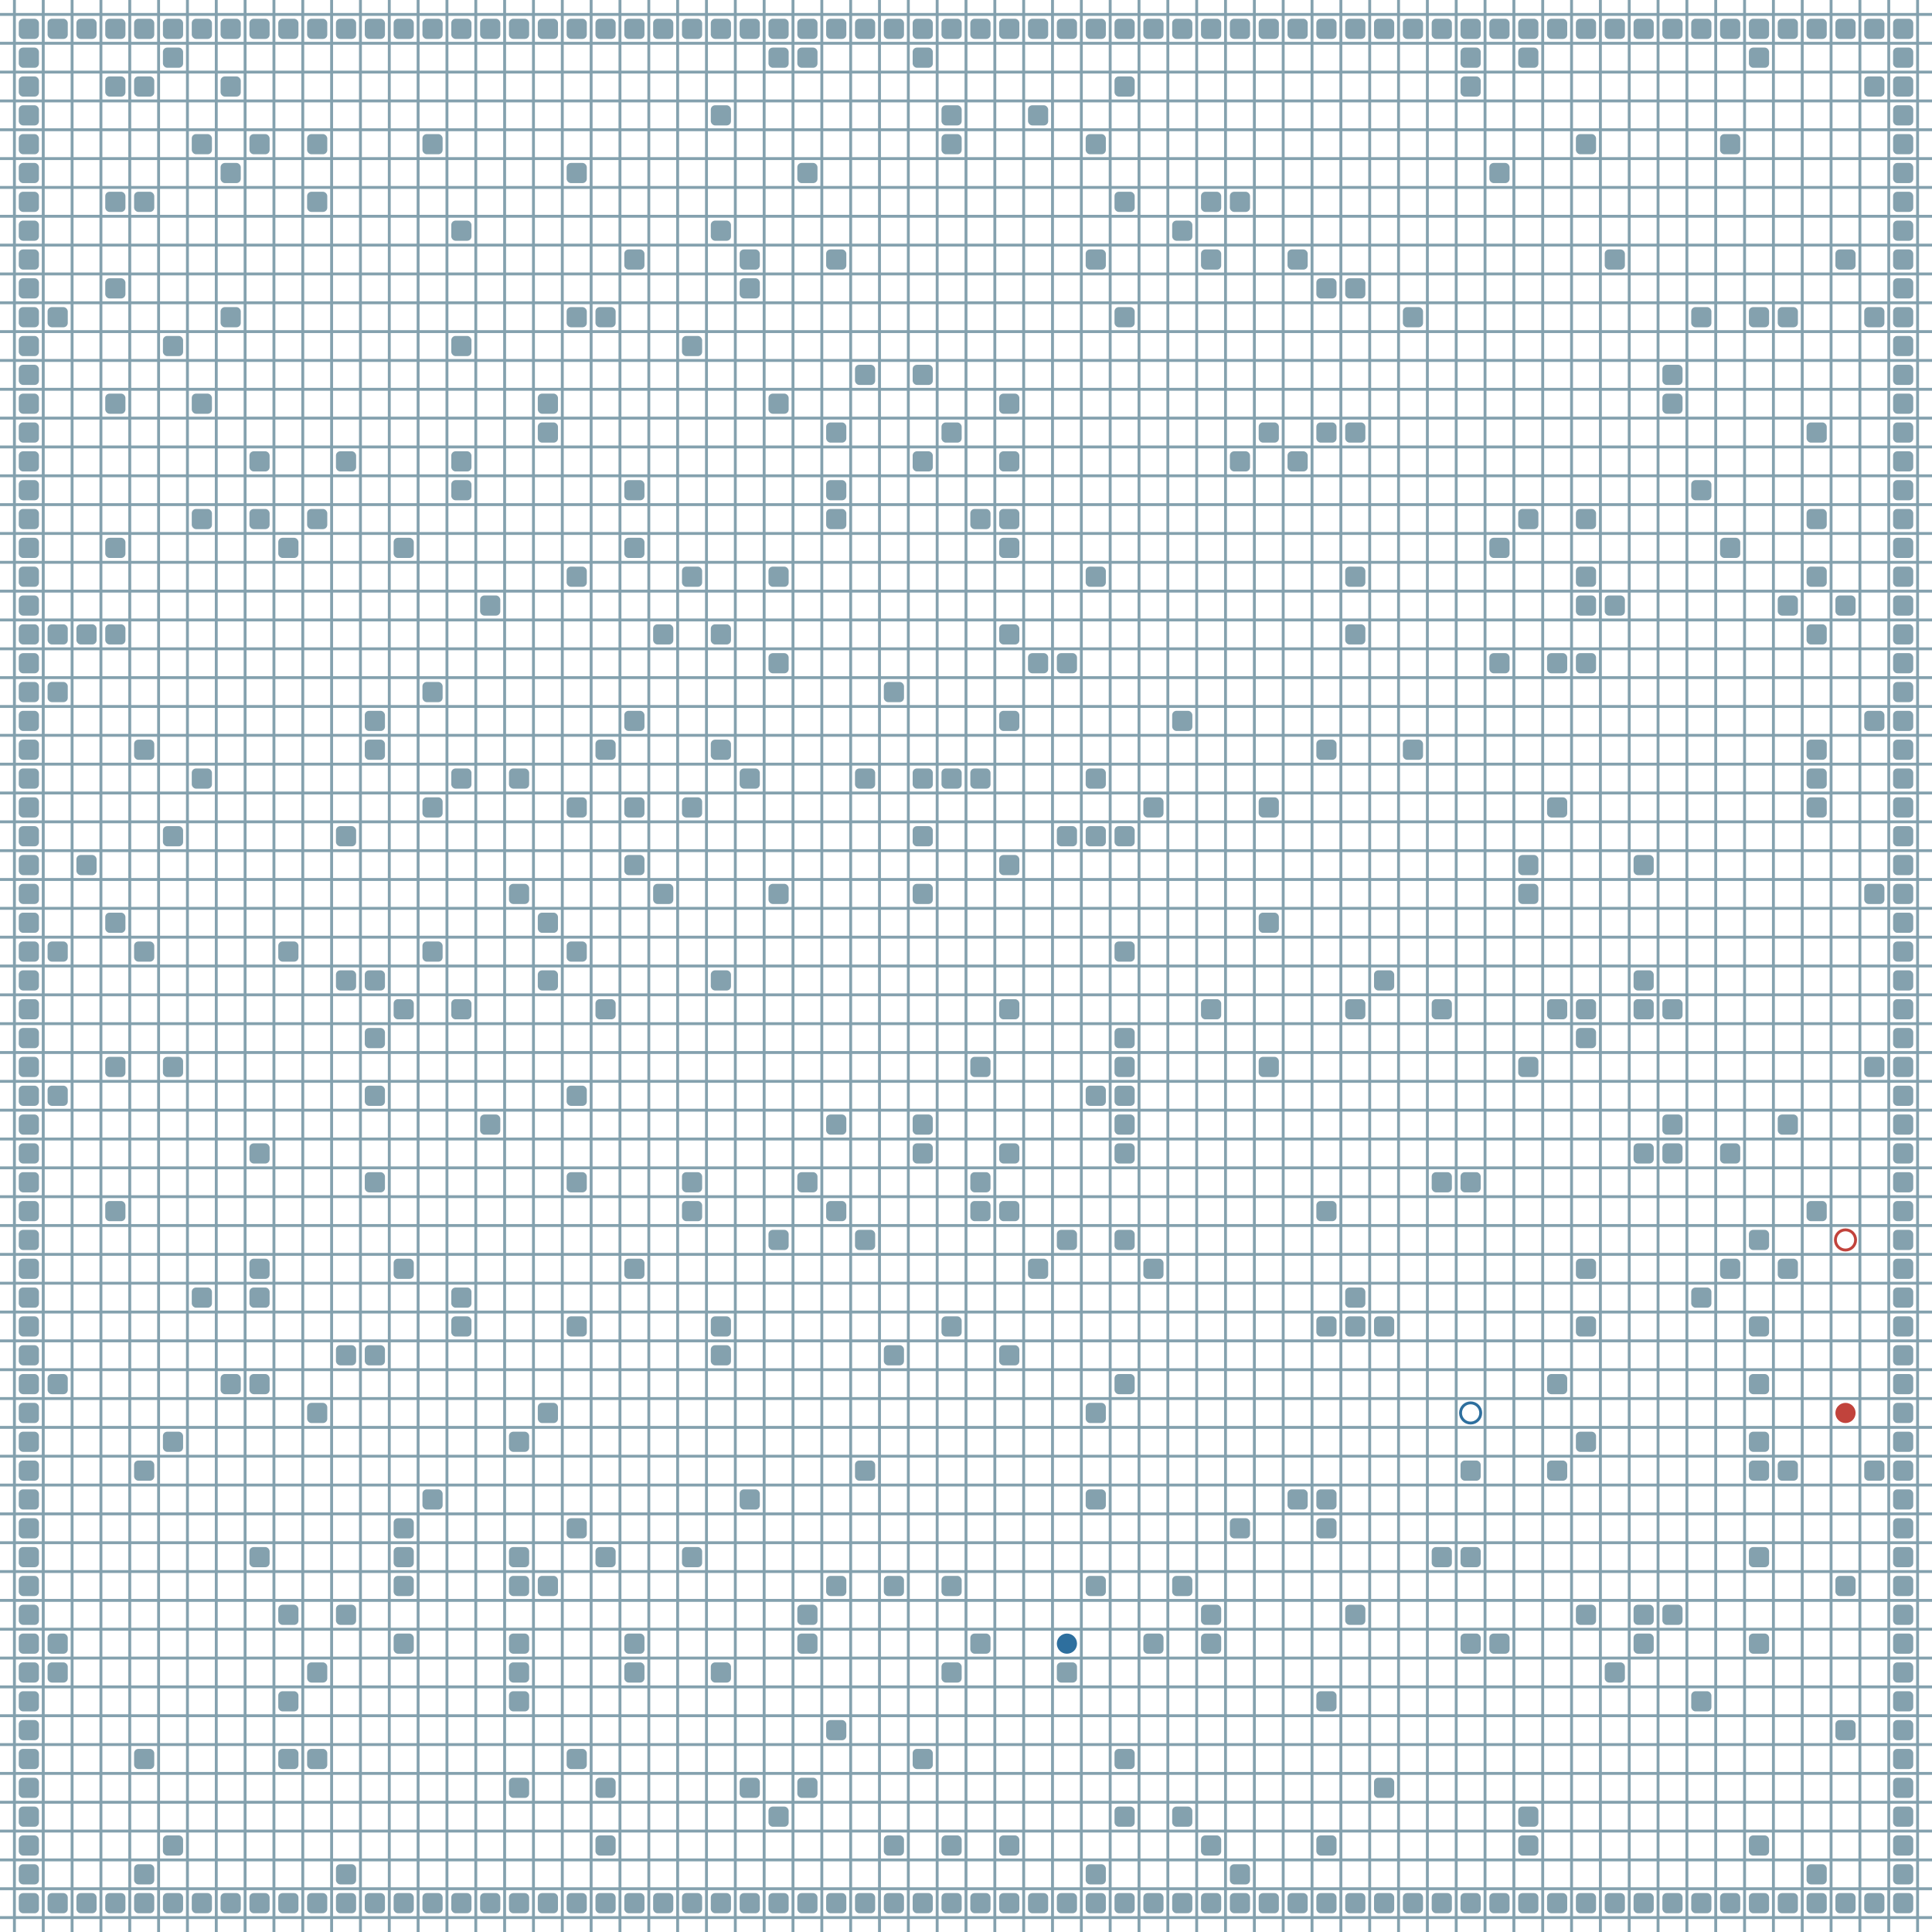 <?xml version="1.0" encoding="UTF-8"?>
        <svg xmlns="http://www.w3.org/2000/svg" xmlns:xlink="http://www.w3.org/1999/xlink"
             width="512" height="512" viewBox="0 -6700 6700 6700">
<defs>

        <rect id="obstacle" width="70" height="70" fill="#84A1AE" rx="15"/>
        <style>
        .line {stroke: #84A1AE; stroke-width: 10;}
        .agent {r: 35;}
        .target {fill: none; stroke-width: 10; r: 35;}
        </style>
        
</defs>

<line class="line" x1="-50.0" x2="-50.0" y1="0" y2="-6700" />
<line class="line" x1="50.0" x2="50.0" y1="0" y2="-6700" />
<line class="line" x1="150.0" x2="150.0" y1="0" y2="-6700" />
<line class="line" x1="250.0" x2="250.0" y1="0" y2="-6700" />
<line class="line" x1="350.0" x2="350.0" y1="0" y2="-6700" />
<line class="line" x1="450.0" x2="450.0" y1="0" y2="-6700" />
<line class="line" x1="550.0" x2="550.0" y1="0" y2="-6700" />
<line class="line" x1="650.0" x2="650.0" y1="0" y2="-6700" />
<line class="line" x1="750.0" x2="750.0" y1="0" y2="-6700" />
<line class="line" x1="850.0" x2="850.0" y1="0" y2="-6700" />
<line class="line" x1="950.0" x2="950.0" y1="0" y2="-6700" />
<line class="line" x1="1050.0" x2="1050.0" y1="0" y2="-6700" />
<line class="line" x1="1150.0" x2="1150.0" y1="0" y2="-6700" />
<line class="line" x1="1250.0" x2="1250.0" y1="0" y2="-6700" />
<line class="line" x1="1350.0" x2="1350.0" y1="0" y2="-6700" />
<line class="line" x1="1450.0" x2="1450.0" y1="0" y2="-6700" />
<line class="line" x1="1550.0" x2="1550.0" y1="0" y2="-6700" />
<line class="line" x1="1650.0" x2="1650.0" y1="0" y2="-6700" />
<line class="line" x1="1750.0" x2="1750.0" y1="0" y2="-6700" />
<line class="line" x1="1850.0" x2="1850.0" y1="0" y2="-6700" />
<line class="line" x1="1950.0" x2="1950.0" y1="0" y2="-6700" />
<line class="line" x1="2050.0" x2="2050.0" y1="0" y2="-6700" />
<line class="line" x1="2150.0" x2="2150.0" y1="0" y2="-6700" />
<line class="line" x1="2250.0" x2="2250.0" y1="0" y2="-6700" />
<line class="line" x1="2350.0" x2="2350.0" y1="0" y2="-6700" />
<line class="line" x1="2450.0" x2="2450.0" y1="0" y2="-6700" />
<line class="line" x1="2550.0" x2="2550.0" y1="0" y2="-6700" />
<line class="line" x1="2650.0" x2="2650.0" y1="0" y2="-6700" />
<line class="line" x1="2750.0" x2="2750.0" y1="0" y2="-6700" />
<line class="line" x1="2850.0" x2="2850.0" y1="0" y2="-6700" />
<line class="line" x1="2950.0" x2="2950.0" y1="0" y2="-6700" />
<line class="line" x1="3050.0" x2="3050.0" y1="0" y2="-6700" />
<line class="line" x1="3150.0" x2="3150.0" y1="0" y2="-6700" />
<line class="line" x1="3250.0" x2="3250.0" y1="0" y2="-6700" />
<line class="line" x1="3350.0" x2="3350.0" y1="0" y2="-6700" />
<line class="line" x1="3450.0" x2="3450.0" y1="0" y2="-6700" />
<line class="line" x1="3550.0" x2="3550.0" y1="0" y2="-6700" />
<line class="line" x1="3650.0" x2="3650.0" y1="0" y2="-6700" />
<line class="line" x1="3750.0" x2="3750.0" y1="0" y2="-6700" />
<line class="line" x1="3850.0" x2="3850.0" y1="0" y2="-6700" />
<line class="line" x1="3950.0" x2="3950.0" y1="0" y2="-6700" />
<line class="line" x1="4050.0" x2="4050.0" y1="0" y2="-6700" />
<line class="line" x1="4150.0" x2="4150.0" y1="0" y2="-6700" />
<line class="line" x1="4250.0" x2="4250.0" y1="0" y2="-6700" />
<line class="line" x1="4350.0" x2="4350.0" y1="0" y2="-6700" />
<line class="line" x1="4450.0" x2="4450.0" y1="0" y2="-6700" />
<line class="line" x1="4550.0" x2="4550.0" y1="0" y2="-6700" />
<line class="line" x1="4650.0" x2="4650.0" y1="0" y2="-6700" />
<line class="line" x1="4750.0" x2="4750.0" y1="0" y2="-6700" />
<line class="line" x1="4850.0" x2="4850.0" y1="0" y2="-6700" />
<line class="line" x1="4950.0" x2="4950.0" y1="0" y2="-6700" />
<line class="line" x1="5050.0" x2="5050.0" y1="0" y2="-6700" />
<line class="line" x1="5150.0" x2="5150.0" y1="0" y2="-6700" />
<line class="line" x1="5250.0" x2="5250.0" y1="0" y2="-6700" />
<line class="line" x1="5350.0" x2="5350.0" y1="0" y2="-6700" />
<line class="line" x1="5450.0" x2="5450.0" y1="0" y2="-6700" />
<line class="line" x1="5550.0" x2="5550.0" y1="0" y2="-6700" />
<line class="line" x1="5650.0" x2="5650.0" y1="0" y2="-6700" />
<line class="line" x1="5750.0" x2="5750.0" y1="0" y2="-6700" />
<line class="line" x1="5850.0" x2="5850.0" y1="0" y2="-6700" />
<line class="line" x1="5950.0" x2="5950.0" y1="0" y2="-6700" />
<line class="line" x1="6050.0" x2="6050.0" y1="0" y2="-6700" />
<line class="line" x1="6150.0" x2="6150.0" y1="0" y2="-6700" />
<line class="line" x1="6250.0" x2="6250.0" y1="0" y2="-6700" />
<line class="line" x1="6350.0" x2="6350.0" y1="0" y2="-6700" />
<line class="line" x1="6450.0" x2="6450.0" y1="0" y2="-6700" />
<line class="line" x1="6550.0" x2="6550.0" y1="0" y2="-6700" />
<line class="line" x1="6650.0" x2="6650.0" y1="0" y2="-6700" />
<line class="line" x1="0" x2="6700" y1="50.0" y2="50.0" />
<line class="line" x1="0" x2="6700" y1="-50.0" y2="-50.0" />
<line class="line" x1="0" x2="6700" y1="-150.0" y2="-150.0" />
<line class="line" x1="0" x2="6700" y1="-250.0" y2="-250.0" />
<line class="line" x1="0" x2="6700" y1="-350.0" y2="-350.0" />
<line class="line" x1="0" x2="6700" y1="-450.0" y2="-450.0" />
<line class="line" x1="0" x2="6700" y1="-550.0" y2="-550.0" />
<line class="line" x1="0" x2="6700" y1="-650.0" y2="-650.0" />
<line class="line" x1="0" x2="6700" y1="-750.0" y2="-750.0" />
<line class="line" x1="0" x2="6700" y1="-850.0" y2="-850.0" />
<line class="line" x1="0" x2="6700" y1="-950.0" y2="-950.0" />
<line class="line" x1="0" x2="6700" y1="-1050.0" y2="-1050.0" />
<line class="line" x1="0" x2="6700" y1="-1150.0" y2="-1150.0" />
<line class="line" x1="0" x2="6700" y1="-1250.0" y2="-1250.0" />
<line class="line" x1="0" x2="6700" y1="-1350.0" y2="-1350.0" />
<line class="line" x1="0" x2="6700" y1="-1450.0" y2="-1450.0" />
<line class="line" x1="0" x2="6700" y1="-1550.0" y2="-1550.0" />
<line class="line" x1="0" x2="6700" y1="-1650.0" y2="-1650.0" />
<line class="line" x1="0" x2="6700" y1="-1750.0" y2="-1750.0" />
<line class="line" x1="0" x2="6700" y1="-1850.0" y2="-1850.0" />
<line class="line" x1="0" x2="6700" y1="-1950.0" y2="-1950.0" />
<line class="line" x1="0" x2="6700" y1="-2050.0" y2="-2050.0" />
<line class="line" x1="0" x2="6700" y1="-2150.0" y2="-2150.0" />
<line class="line" x1="0" x2="6700" y1="-2250.0" y2="-2250.0" />
<line class="line" x1="0" x2="6700" y1="-2350.0" y2="-2350.0" />
<line class="line" x1="0" x2="6700" y1="-2450.0" y2="-2450.0" />
<line class="line" x1="0" x2="6700" y1="-2550.0" y2="-2550.0" />
<line class="line" x1="0" x2="6700" y1="-2650.0" y2="-2650.0" />
<line class="line" x1="0" x2="6700" y1="-2750.0" y2="-2750.0" />
<line class="line" x1="0" x2="6700" y1="-2850.0" y2="-2850.0" />
<line class="line" x1="0" x2="6700" y1="-2950.0" y2="-2950.0" />
<line class="line" x1="0" x2="6700" y1="-3050.0" y2="-3050.0" />
<line class="line" x1="0" x2="6700" y1="-3150.0" y2="-3150.0" />
<line class="line" x1="0" x2="6700" y1="-3250.0" y2="-3250.0" />
<line class="line" x1="0" x2="6700" y1="-3350.0" y2="-3350.0" />
<line class="line" x1="0" x2="6700" y1="-3450.0" y2="-3450.0" />
<line class="line" x1="0" x2="6700" y1="-3550.0" y2="-3550.0" />
<line class="line" x1="0" x2="6700" y1="-3650.0" y2="-3650.0" />
<line class="line" x1="0" x2="6700" y1="-3750.0" y2="-3750.0" />
<line class="line" x1="0" x2="6700" y1="-3850.0" y2="-3850.0" />
<line class="line" x1="0" x2="6700" y1="-3950.0" y2="-3950.0" />
<line class="line" x1="0" x2="6700" y1="-4050.0" y2="-4050.0" />
<line class="line" x1="0" x2="6700" y1="-4150.0" y2="-4150.0" />
<line class="line" x1="0" x2="6700" y1="-4250.0" y2="-4250.0" />
<line class="line" x1="0" x2="6700" y1="-4350.0" y2="-4350.0" />
<line class="line" x1="0" x2="6700" y1="-4450.0" y2="-4450.0" />
<line class="line" x1="0" x2="6700" y1="-4550.0" y2="-4550.0" />
<line class="line" x1="0" x2="6700" y1="-4650.0" y2="-4650.0" />
<line class="line" x1="0" x2="6700" y1="-4750.0" y2="-4750.0" />
<line class="line" x1="0" x2="6700" y1="-4850.0" y2="-4850.0" />
<line class="line" x1="0" x2="6700" y1="-4950.0" y2="-4950.0" />
<line class="line" x1="0" x2="6700" y1="-5050.0" y2="-5050.0" />
<line class="line" x1="0" x2="6700" y1="-5150.0" y2="-5150.0" />
<line class="line" x1="0" x2="6700" y1="-5250.0" y2="-5250.0" />
<line class="line" x1="0" x2="6700" y1="-5350.0" y2="-5350.0" />
<line class="line" x1="0" x2="6700" y1="-5450.0" y2="-5450.0" />
<line class="line" x1="0" x2="6700" y1="-5550.0" y2="-5550.0" />
<line class="line" x1="0" x2="6700" y1="-5650.0" y2="-5650.0" />
<line class="line" x1="0" x2="6700" y1="-5750.0" y2="-5750.0" />
<line class="line" x1="0" x2="6700" y1="-5850.0" y2="-5850.0" />
<line class="line" x1="0" x2="6700" y1="-5950.0" y2="-5950.0" />
<line class="line" x1="0" x2="6700" y1="-6050.0" y2="-6050.0" />
<line class="line" x1="0" x2="6700" y1="-6150.0" y2="-6150.0" />
<line class="line" x1="0" x2="6700" y1="-6250.0" y2="-6250.0" />
<line class="line" x1="0" x2="6700" y1="-6350.0" y2="-6350.0" />
<line class="line" x1="0" x2="6700" y1="-6450.0" y2="-6450.0" />
<line class="line" x1="0" x2="6700" y1="-6550.0" y2="-6550.0" />
<line class="line" x1="0" x2="6700" y1="-6650.0" y2="-6650.0" />
<use href="#obstacle" x="65" y="-135" />
<use href="#obstacle" x="65" y="-235" />
<use href="#obstacle" x="65" y="-335" />
<use href="#obstacle" x="65" y="-435" />
<use href="#obstacle" x="65" y="-535" />
<use href="#obstacle" x="65" y="-635" />
<use href="#obstacle" x="65" y="-735" />
<use href="#obstacle" x="65" y="-835" />
<use href="#obstacle" x="65" y="-935" />
<use href="#obstacle" x="65" y="-1035" />
<use href="#obstacle" x="65" y="-1135" />
<use href="#obstacle" x="65" y="-1235" />
<use href="#obstacle" x="65" y="-1335" />
<use href="#obstacle" x="65" y="-1435" />
<use href="#obstacle" x="65" y="-1535" />
<use href="#obstacle" x="65" y="-1635" />
<use href="#obstacle" x="65" y="-1735" />
<use href="#obstacle" x="65" y="-1835" />
<use href="#obstacle" x="65" y="-1935" />
<use href="#obstacle" x="65" y="-2035" />
<use href="#obstacle" x="65" y="-2135" />
<use href="#obstacle" x="65" y="-2235" />
<use href="#obstacle" x="65" y="-2335" />
<use href="#obstacle" x="65" y="-2435" />
<use href="#obstacle" x="65" y="-2535" />
<use href="#obstacle" x="65" y="-2635" />
<use href="#obstacle" x="65" y="-2735" />
<use href="#obstacle" x="65" y="-2835" />
<use href="#obstacle" x="65" y="-2935" />
<use href="#obstacle" x="65" y="-3035" />
<use href="#obstacle" x="65" y="-3135" />
<use href="#obstacle" x="65" y="-3235" />
<use href="#obstacle" x="65" y="-3335" />
<use href="#obstacle" x="65" y="-3435" />
<use href="#obstacle" x="65" y="-3535" />
<use href="#obstacle" x="65" y="-3635" />
<use href="#obstacle" x="65" y="-3735" />
<use href="#obstacle" x="65" y="-3835" />
<use href="#obstacle" x="65" y="-3935" />
<use href="#obstacle" x="65" y="-4035" />
<use href="#obstacle" x="65" y="-4135" />
<use href="#obstacle" x="65" y="-4235" />
<use href="#obstacle" x="65" y="-4335" />
<use href="#obstacle" x="65" y="-4435" />
<use href="#obstacle" x="65" y="-4535" />
<use href="#obstacle" x="65" y="-4635" />
<use href="#obstacle" x="65" y="-4735" />
<use href="#obstacle" x="65" y="-4835" />
<use href="#obstacle" x="65" y="-4935" />
<use href="#obstacle" x="65" y="-5035" />
<use href="#obstacle" x="65" y="-5135" />
<use href="#obstacle" x="65" y="-5235" />
<use href="#obstacle" x="65" y="-5335" />
<use href="#obstacle" x="65" y="-5435" />
<use href="#obstacle" x="65" y="-5535" />
<use href="#obstacle" x="65" y="-5635" />
<use href="#obstacle" x="65" y="-5735" />
<use href="#obstacle" x="65" y="-5835" />
<use href="#obstacle" x="65" y="-5935" />
<use href="#obstacle" x="65" y="-6035" />
<use href="#obstacle" x="65" y="-6135" />
<use href="#obstacle" x="65" y="-6235" />
<use href="#obstacle" x="65" y="-6335" />
<use href="#obstacle" x="65" y="-6435" />
<use href="#obstacle" x="65" y="-6535" />
<use href="#obstacle" x="65" y="-6635" />
<use href="#obstacle" x="165" y="-135" />
<use href="#obstacle" x="165" y="-935" />
<use href="#obstacle" x="165" y="-1035" />
<use href="#obstacle" x="165" y="-1935" />
<use href="#obstacle" x="165" y="-2935" />
<use href="#obstacle" x="165" y="-3435" />
<use href="#obstacle" x="165" y="-4335" />
<use href="#obstacle" x="165" y="-4535" />
<use href="#obstacle" x="165" y="-5635" />
<use href="#obstacle" x="165" y="-6635" />
<use href="#obstacle" x="265" y="-135" />
<use href="#obstacle" x="265" y="-3735" />
<use href="#obstacle" x="265" y="-4535" />
<use href="#obstacle" x="265" y="-6635" />
<use href="#obstacle" x="365" y="-135" />
<use href="#obstacle" x="365" y="-2535" />
<use href="#obstacle" x="365" y="-3035" />
<use href="#obstacle" x="365" y="-3535" />
<use href="#obstacle" x="365" y="-4535" />
<use href="#obstacle" x="365" y="-4835" />
<use href="#obstacle" x="365" y="-5335" />
<use href="#obstacle" x="365" y="-5735" />
<use href="#obstacle" x="365" y="-6035" />
<use href="#obstacle" x="365" y="-6435" />
<use href="#obstacle" x="365" y="-6635" />
<use href="#obstacle" x="465" y="-135" />
<use href="#obstacle" x="465" y="-235" />
<use href="#obstacle" x="465" y="-635" />
<use href="#obstacle" x="465" y="-1635" />
<use href="#obstacle" x="465" y="-3435" />
<use href="#obstacle" x="465" y="-4135" />
<use href="#obstacle" x="465" y="-6035" />
<use href="#obstacle" x="465" y="-6435" />
<use href="#obstacle" x="465" y="-6635" />
<use href="#obstacle" x="565" y="-135" />
<use href="#obstacle" x="565" y="-335" />
<use href="#obstacle" x="565" y="-1735" />
<use href="#obstacle" x="565" y="-3035" />
<use href="#obstacle" x="565" y="-3835" />
<use href="#obstacle" x="565" y="-5535" />
<use href="#obstacle" x="565" y="-6535" />
<use href="#obstacle" x="565" y="-6635" />
<use href="#obstacle" x="665" y="-135" />
<use href="#obstacle" x="665" y="-2235" />
<use href="#obstacle" x="665" y="-4035" />
<use href="#obstacle" x="665" y="-4935" />
<use href="#obstacle" x="665" y="-5335" />
<use href="#obstacle" x="665" y="-6235" />
<use href="#obstacle" x="665" y="-6635" />
<use href="#obstacle" x="765" y="-135" />
<use href="#obstacle" x="765" y="-1935" />
<use href="#obstacle" x="765" y="-5635" />
<use href="#obstacle" x="765" y="-6135" />
<use href="#obstacle" x="765" y="-6435" />
<use href="#obstacle" x="765" y="-6635" />
<use href="#obstacle" x="865" y="-135" />
<use href="#obstacle" x="865" y="-1335" />
<use href="#obstacle" x="865" y="-1935" />
<use href="#obstacle" x="865" y="-2235" />
<use href="#obstacle" x="865" y="-2335" />
<use href="#obstacle" x="865" y="-2735" />
<use href="#obstacle" x="865" y="-4935" />
<use href="#obstacle" x="865" y="-5135" />
<use href="#obstacle" x="865" y="-6235" />
<use href="#obstacle" x="865" y="-6635" />
<use href="#obstacle" x="965" y="-135" />
<use href="#obstacle" x="965" y="-635" />
<use href="#obstacle" x="965" y="-835" />
<use href="#obstacle" x="965" y="-1135" />
<use href="#obstacle" x="965" y="-3435" />
<use href="#obstacle" x="965" y="-4835" />
<use href="#obstacle" x="965" y="-6635" />
<use href="#obstacle" x="1065" y="-135" />
<use href="#obstacle" x="1065" y="-635" />
<use href="#obstacle" x="1065" y="-935" />
<use href="#obstacle" x="1065" y="-1835" />
<use href="#obstacle" x="1065" y="-4935" />
<use href="#obstacle" x="1065" y="-6035" />
<use href="#obstacle" x="1065" y="-6235" />
<use href="#obstacle" x="1065" y="-6635" />
<use href="#obstacle" x="1165" y="-135" />
<use href="#obstacle" x="1165" y="-235" />
<use href="#obstacle" x="1165" y="-1135" />
<use href="#obstacle" x="1165" y="-2035" />
<use href="#obstacle" x="1165" y="-3335" />
<use href="#obstacle" x="1165" y="-3835" />
<use href="#obstacle" x="1165" y="-5135" />
<use href="#obstacle" x="1165" y="-6635" />
<use href="#obstacle" x="1265" y="-135" />
<use href="#obstacle" x="1265" y="-2035" />
<use href="#obstacle" x="1265" y="-2635" />
<use href="#obstacle" x="1265" y="-2935" />
<use href="#obstacle" x="1265" y="-3135" />
<use href="#obstacle" x="1265" y="-3335" />
<use href="#obstacle" x="1265" y="-4135" />
<use href="#obstacle" x="1265" y="-4235" />
<use href="#obstacle" x="1265" y="-6635" />
<use href="#obstacle" x="1365" y="-135" />
<use href="#obstacle" x="1365" y="-1035" />
<use href="#obstacle" x="1365" y="-1235" />
<use href="#obstacle" x="1365" y="-1335" />
<use href="#obstacle" x="1365" y="-1435" />
<use href="#obstacle" x="1365" y="-2335" />
<use href="#obstacle" x="1365" y="-3235" />
<use href="#obstacle" x="1365" y="-4835" />
<use href="#obstacle" x="1365" y="-6635" />
<use href="#obstacle" x="1465" y="-135" />
<use href="#obstacle" x="1465" y="-1535" />
<use href="#obstacle" x="1465" y="-3435" />
<use href="#obstacle" x="1465" y="-3935" />
<use href="#obstacle" x="1465" y="-4335" />
<use href="#obstacle" x="1465" y="-6235" />
<use href="#obstacle" x="1465" y="-6635" />
<use href="#obstacle" x="1565" y="-135" />
<use href="#obstacle" x="1565" y="-2135" />
<use href="#obstacle" x="1565" y="-2235" />
<use href="#obstacle" x="1565" y="-3235" />
<use href="#obstacle" x="1565" y="-4035" />
<use href="#obstacle" x="1565" y="-5035" />
<use href="#obstacle" x="1565" y="-5135" />
<use href="#obstacle" x="1565" y="-5535" />
<use href="#obstacle" x="1565" y="-5935" />
<use href="#obstacle" x="1565" y="-6635" />
<use href="#obstacle" x="1665" y="-135" />
<use href="#obstacle" x="1665" y="-2835" />
<use href="#obstacle" x="1665" y="-4635" />
<use href="#obstacle" x="1665" y="-6635" />
<use href="#obstacle" x="1765" y="-135" />
<use href="#obstacle" x="1765" y="-535" />
<use href="#obstacle" x="1765" y="-835" />
<use href="#obstacle" x="1765" y="-935" />
<use href="#obstacle" x="1765" y="-1035" />
<use href="#obstacle" x="1765" y="-1235" />
<use href="#obstacle" x="1765" y="-1335" />
<use href="#obstacle" x="1765" y="-1735" />
<use href="#obstacle" x="1765" y="-3635" />
<use href="#obstacle" x="1765" y="-4035" />
<use href="#obstacle" x="1765" y="-6635" />
<use href="#obstacle" x="1865" y="-135" />
<use href="#obstacle" x="1865" y="-1235" />
<use href="#obstacle" x="1865" y="-1835" />
<use href="#obstacle" x="1865" y="-3335" />
<use href="#obstacle" x="1865" y="-3535" />
<use href="#obstacle" x="1865" y="-5235" />
<use href="#obstacle" x="1865" y="-5335" />
<use href="#obstacle" x="1865" y="-6635" />
<use href="#obstacle" x="1965" y="-135" />
<use href="#obstacle" x="1965" y="-635" />
<use href="#obstacle" x="1965" y="-1435" />
<use href="#obstacle" x="1965" y="-2135" />
<use href="#obstacle" x="1965" y="-2635" />
<use href="#obstacle" x="1965" y="-2935" />
<use href="#obstacle" x="1965" y="-3435" />
<use href="#obstacle" x="1965" y="-3935" />
<use href="#obstacle" x="1965" y="-4735" />
<use href="#obstacle" x="1965" y="-5635" />
<use href="#obstacle" x="1965" y="-6135" />
<use href="#obstacle" x="1965" y="-6635" />
<use href="#obstacle" x="2065" y="-135" />
<use href="#obstacle" x="2065" y="-335" />
<use href="#obstacle" x="2065" y="-535" />
<use href="#obstacle" x="2065" y="-1335" />
<use href="#obstacle" x="2065" y="-3235" />
<use href="#obstacle" x="2065" y="-4135" />
<use href="#obstacle" x="2065" y="-5635" />
<use href="#obstacle" x="2065" y="-6635" />
<use href="#obstacle" x="2165" y="-135" />
<use href="#obstacle" x="2165" y="-935" />
<use href="#obstacle" x="2165" y="-1035" />
<use href="#obstacle" x="2165" y="-2335" />
<use href="#obstacle" x="2165" y="-3735" />
<use href="#obstacle" x="2165" y="-3935" />
<use href="#obstacle" x="2165" y="-4235" />
<use href="#obstacle" x="2165" y="-4835" />
<use href="#obstacle" x="2165" y="-5035" />
<use href="#obstacle" x="2165" y="-5835" />
<use href="#obstacle" x="2165" y="-6635" />
<use href="#obstacle" x="2265" y="-135" />
<use href="#obstacle" x="2265" y="-3635" />
<use href="#obstacle" x="2265" y="-4535" />
<use href="#obstacle" x="2265" y="-6635" />
<use href="#obstacle" x="2365" y="-135" />
<use href="#obstacle" x="2365" y="-1335" />
<use href="#obstacle" x="2365" y="-2535" />
<use href="#obstacle" x="2365" y="-2635" />
<use href="#obstacle" x="2365" y="-3935" />
<use href="#obstacle" x="2365" y="-4735" />
<use href="#obstacle" x="2365" y="-5535" />
<use href="#obstacle" x="2365" y="-6635" />
<use href="#obstacle" x="2465" y="-135" />
<use href="#obstacle" x="2465" y="-935" />
<use href="#obstacle" x="2465" y="-2035" />
<use href="#obstacle" x="2465" y="-2135" />
<use href="#obstacle" x="2465" y="-3335" />
<use href="#obstacle" x="2465" y="-4135" />
<use href="#obstacle" x="2465" y="-4535" />
<use href="#obstacle" x="2465" y="-5935" />
<use href="#obstacle" x="2465" y="-6335" />
<use href="#obstacle" x="2465" y="-6635" />
<use href="#obstacle" x="2565" y="-135" />
<use href="#obstacle" x="2565" y="-535" />
<use href="#obstacle" x="2565" y="-1535" />
<use href="#obstacle" x="2565" y="-4035" />
<use href="#obstacle" x="2565" y="-5735" />
<use href="#obstacle" x="2565" y="-5835" />
<use href="#obstacle" x="2565" y="-6635" />
<use href="#obstacle" x="2665" y="-135" />
<use href="#obstacle" x="2665" y="-435" />
<use href="#obstacle" x="2665" y="-2435" />
<use href="#obstacle" x="2665" y="-3635" />
<use href="#obstacle" x="2665" y="-4435" />
<use href="#obstacle" x="2665" y="-4735" />
<use href="#obstacle" x="2665" y="-5335" />
<use href="#obstacle" x="2665" y="-6535" />
<use href="#obstacle" x="2665" y="-6635" />
<use href="#obstacle" x="2765" y="-135" />
<use href="#obstacle" x="2765" y="-535" />
<use href="#obstacle" x="2765" y="-1035" />
<use href="#obstacle" x="2765" y="-1135" />
<use href="#obstacle" x="2765" y="-2635" />
<use href="#obstacle" x="2765" y="-6135" />
<use href="#obstacle" x="2765" y="-6535" />
<use href="#obstacle" x="2765" y="-6635" />
<use href="#obstacle" x="2865" y="-135" />
<use href="#obstacle" x="2865" y="-735" />
<use href="#obstacle" x="2865" y="-1235" />
<use href="#obstacle" x="2865" y="-2535" />
<use href="#obstacle" x="2865" y="-2835" />
<use href="#obstacle" x="2865" y="-4935" />
<use href="#obstacle" x="2865" y="-5035" />
<use href="#obstacle" x="2865" y="-5235" />
<use href="#obstacle" x="2865" y="-5835" />
<use href="#obstacle" x="2865" y="-6635" />
<use href="#obstacle" x="2965" y="-135" />
<use href="#obstacle" x="2965" y="-1635" />
<use href="#obstacle" x="2965" y="-2435" />
<use href="#obstacle" x="2965" y="-4035" />
<use href="#obstacle" x="2965" y="-5435" />
<use href="#obstacle" x="2965" y="-6635" />
<use href="#obstacle" x="3065" y="-135" />
<use href="#obstacle" x="3065" y="-335" />
<use href="#obstacle" x="3065" y="-1235" />
<use href="#obstacle" x="3065" y="-2035" />
<use href="#obstacle" x="3065" y="-4335" />
<use href="#obstacle" x="3065" y="-6635" />
<use href="#obstacle" x="3165" y="-135" />
<use href="#obstacle" x="3165" y="-635" />
<use href="#obstacle" x="3165" y="-2735" />
<use href="#obstacle" x="3165" y="-2835" />
<use href="#obstacle" x="3165" y="-3635" />
<use href="#obstacle" x="3165" y="-3835" />
<use href="#obstacle" x="3165" y="-4035" />
<use href="#obstacle" x="3165" y="-5135" />
<use href="#obstacle" x="3165" y="-5435" />
<use href="#obstacle" x="3165" y="-6535" />
<use href="#obstacle" x="3165" y="-6635" />
<use href="#obstacle" x="3265" y="-135" />
<use href="#obstacle" x="3265" y="-335" />
<use href="#obstacle" x="3265" y="-935" />
<use href="#obstacle" x="3265" y="-1235" />
<use href="#obstacle" x="3265" y="-2135" />
<use href="#obstacle" x="3265" y="-4035" />
<use href="#obstacle" x="3265" y="-5235" />
<use href="#obstacle" x="3265" y="-6235" />
<use href="#obstacle" x="3265" y="-6335" />
<use href="#obstacle" x="3265" y="-6635" />
<use href="#obstacle" x="3365" y="-135" />
<use href="#obstacle" x="3365" y="-1035" />
<use href="#obstacle" x="3365" y="-2535" />
<use href="#obstacle" x="3365" y="-2635" />
<use href="#obstacle" x="3365" y="-3035" />
<use href="#obstacle" x="3365" y="-4035" />
<use href="#obstacle" x="3365" y="-4935" />
<use href="#obstacle" x="3365" y="-6635" />
<use href="#obstacle" x="3465" y="-135" />
<use href="#obstacle" x="3465" y="-335" />
<use href="#obstacle" x="3465" y="-2035" />
<use href="#obstacle" x="3465" y="-2535" />
<use href="#obstacle" x="3465" y="-2735" />
<use href="#obstacle" x="3465" y="-3235" />
<use href="#obstacle" x="3465" y="-3735" />
<use href="#obstacle" x="3465" y="-4235" />
<use href="#obstacle" x="3465" y="-4535" />
<use href="#obstacle" x="3465" y="-4835" />
<use href="#obstacle" x="3465" y="-4935" />
<use href="#obstacle" x="3465" y="-5135" />
<use href="#obstacle" x="3465" y="-5335" />
<use href="#obstacle" x="3465" y="-6635" />
<use href="#obstacle" x="3565" y="-135" />
<use href="#obstacle" x="3565" y="-2335" />
<use href="#obstacle" x="3565" y="-4435" />
<use href="#obstacle" x="3565" y="-6335" />
<use href="#obstacle" x="3565" y="-6635" />
<use href="#obstacle" x="3665" y="-135" />
<use href="#obstacle" x="3665" y="-935" />
<use href="#obstacle" x="3665" y="-2435" />
<use href="#obstacle" x="3665" y="-3835" />
<use href="#obstacle" x="3665" y="-4435" />
<use href="#obstacle" x="3665" y="-6635" />
<use href="#obstacle" x="3765" y="-135" />
<use href="#obstacle" x="3765" y="-235" />
<use href="#obstacle" x="3765" y="-1235" />
<use href="#obstacle" x="3765" y="-1535" />
<use href="#obstacle" x="3765" y="-1835" />
<use href="#obstacle" x="3765" y="-2935" />
<use href="#obstacle" x="3765" y="-3835" />
<use href="#obstacle" x="3765" y="-4035" />
<use href="#obstacle" x="3765" y="-4735" />
<use href="#obstacle" x="3765" y="-5835" />
<use href="#obstacle" x="3765" y="-6235" />
<use href="#obstacle" x="3765" y="-6635" />
<use href="#obstacle" x="3865" y="-135" />
<use href="#obstacle" x="3865" y="-435" />
<use href="#obstacle" x="3865" y="-635" />
<use href="#obstacle" x="3865" y="-1935" />
<use href="#obstacle" x="3865" y="-2435" />
<use href="#obstacle" x="3865" y="-2735" />
<use href="#obstacle" x="3865" y="-2835" />
<use href="#obstacle" x="3865" y="-2935" />
<use href="#obstacle" x="3865" y="-3035" />
<use href="#obstacle" x="3865" y="-3135" />
<use href="#obstacle" x="3865" y="-3435" />
<use href="#obstacle" x="3865" y="-3835" />
<use href="#obstacle" x="3865" y="-5635" />
<use href="#obstacle" x="3865" y="-6035" />
<use href="#obstacle" x="3865" y="-6435" />
<use href="#obstacle" x="3865" y="-6635" />
<use href="#obstacle" x="3965" y="-135" />
<use href="#obstacle" x="3965" y="-1035" />
<use href="#obstacle" x="3965" y="-2335" />
<use href="#obstacle" x="3965" y="-3935" />
<use href="#obstacle" x="3965" y="-6635" />
<use href="#obstacle" x="4065" y="-135" />
<use href="#obstacle" x="4065" y="-435" />
<use href="#obstacle" x="4065" y="-1235" />
<use href="#obstacle" x="4065" y="-4235" />
<use href="#obstacle" x="4065" y="-5935" />
<use href="#obstacle" x="4065" y="-6635" />
<use href="#obstacle" x="4165" y="-135" />
<use href="#obstacle" x="4165" y="-335" />
<use href="#obstacle" x="4165" y="-1035" />
<use href="#obstacle" x="4165" y="-1135" />
<use href="#obstacle" x="4165" y="-3235" />
<use href="#obstacle" x="4165" y="-5835" />
<use href="#obstacle" x="4165" y="-6035" />
<use href="#obstacle" x="4165" y="-6635" />
<use href="#obstacle" x="4265" y="-135" />
<use href="#obstacle" x="4265" y="-235" />
<use href="#obstacle" x="4265" y="-1435" />
<use href="#obstacle" x="4265" y="-5135" />
<use href="#obstacle" x="4265" y="-6035" />
<use href="#obstacle" x="4265" y="-6635" />
<use href="#obstacle" x="4365" y="-135" />
<use href="#obstacle" x="4365" y="-3035" />
<use href="#obstacle" x="4365" y="-3535" />
<use href="#obstacle" x="4365" y="-3935" />
<use href="#obstacle" x="4365" y="-5235" />
<use href="#obstacle" x="4365" y="-6635" />
<use href="#obstacle" x="4465" y="-135" />
<use href="#obstacle" x="4465" y="-1535" />
<use href="#obstacle" x="4465" y="-5135" />
<use href="#obstacle" x="4465" y="-5835" />
<use href="#obstacle" x="4465" y="-6635" />
<use href="#obstacle" x="4565" y="-135" />
<use href="#obstacle" x="4565" y="-335" />
<use href="#obstacle" x="4565" y="-835" />
<use href="#obstacle" x="4565" y="-1435" />
<use href="#obstacle" x="4565" y="-1535" />
<use href="#obstacle" x="4565" y="-2135" />
<use href="#obstacle" x="4565" y="-2535" />
<use href="#obstacle" x="4565" y="-4135" />
<use href="#obstacle" x="4565" y="-5235" />
<use href="#obstacle" x="4565" y="-5735" />
<use href="#obstacle" x="4565" y="-6635" />
<use href="#obstacle" x="4665" y="-135" />
<use href="#obstacle" x="4665" y="-1135" />
<use href="#obstacle" x="4665" y="-2135" />
<use href="#obstacle" x="4665" y="-2235" />
<use href="#obstacle" x="4665" y="-3235" />
<use href="#obstacle" x="4665" y="-4535" />
<use href="#obstacle" x="4665" y="-4735" />
<use href="#obstacle" x="4665" y="-5235" />
<use href="#obstacle" x="4665" y="-5735" />
<use href="#obstacle" x="4665" y="-6635" />
<use href="#obstacle" x="4765" y="-135" />
<use href="#obstacle" x="4765" y="-535" />
<use href="#obstacle" x="4765" y="-2135" />
<use href="#obstacle" x="4765" y="-3335" />
<use href="#obstacle" x="4765" y="-6635" />
<use href="#obstacle" x="4865" y="-135" />
<use href="#obstacle" x="4865" y="-4135" />
<use href="#obstacle" x="4865" y="-5635" />
<use href="#obstacle" x="4865" y="-6635" />
<use href="#obstacle" x="4965" y="-135" />
<use href="#obstacle" x="4965" y="-1335" />
<use href="#obstacle" x="4965" y="-2635" />
<use href="#obstacle" x="4965" y="-3235" />
<use href="#obstacle" x="4965" y="-6635" />
<use href="#obstacle" x="5065" y="-135" />
<use href="#obstacle" x="5065" y="-1035" />
<use href="#obstacle" x="5065" y="-1335" />
<use href="#obstacle" x="5065" y="-1635" />
<use href="#obstacle" x="5065" y="-2635" />
<use href="#obstacle" x="5065" y="-6435" />
<use href="#obstacle" x="5065" y="-6535" />
<use href="#obstacle" x="5065" y="-6635" />
<use href="#obstacle" x="5165" y="-135" />
<use href="#obstacle" x="5165" y="-1035" />
<use href="#obstacle" x="5165" y="-4435" />
<use href="#obstacle" x="5165" y="-4835" />
<use href="#obstacle" x="5165" y="-6135" />
<use href="#obstacle" x="5165" y="-6635" />
<use href="#obstacle" x="5265" y="-135" />
<use href="#obstacle" x="5265" y="-335" />
<use href="#obstacle" x="5265" y="-435" />
<use href="#obstacle" x="5265" y="-3035" />
<use href="#obstacle" x="5265" y="-3635" />
<use href="#obstacle" x="5265" y="-3735" />
<use href="#obstacle" x="5265" y="-4935" />
<use href="#obstacle" x="5265" y="-6535" />
<use href="#obstacle" x="5265" y="-6635" />
<use href="#obstacle" x="5365" y="-135" />
<use href="#obstacle" x="5365" y="-1635" />
<use href="#obstacle" x="5365" y="-1935" />
<use href="#obstacle" x="5365" y="-3235" />
<use href="#obstacle" x="5365" y="-3935" />
<use href="#obstacle" x="5365" y="-4435" />
<use href="#obstacle" x="5365" y="-6635" />
<use href="#obstacle" x="5465" y="-135" />
<use href="#obstacle" x="5465" y="-1135" />
<use href="#obstacle" x="5465" y="-1735" />
<use href="#obstacle" x="5465" y="-2135" />
<use href="#obstacle" x="5465" y="-2335" />
<use href="#obstacle" x="5465" y="-3135" />
<use href="#obstacle" x="5465" y="-3235" />
<use href="#obstacle" x="5465" y="-4435" />
<use href="#obstacle" x="5465" y="-4635" />
<use href="#obstacle" x="5465" y="-4735" />
<use href="#obstacle" x="5465" y="-4935" />
<use href="#obstacle" x="5465" y="-6235" />
<use href="#obstacle" x="5465" y="-6635" />
<use href="#obstacle" x="5565" y="-135" />
<use href="#obstacle" x="5565" y="-935" />
<use href="#obstacle" x="5565" y="-4635" />
<use href="#obstacle" x="5565" y="-5835" />
<use href="#obstacle" x="5565" y="-6635" />
<use href="#obstacle" x="5665" y="-135" />
<use href="#obstacle" x="5665" y="-1035" />
<use href="#obstacle" x="5665" y="-1135" />
<use href="#obstacle" x="5665" y="-2735" />
<use href="#obstacle" x="5665" y="-3235" />
<use href="#obstacle" x="5665" y="-3335" />
<use href="#obstacle" x="5665" y="-3735" />
<use href="#obstacle" x="5665" y="-6635" />
<use href="#obstacle" x="5765" y="-135" />
<use href="#obstacle" x="5765" y="-1135" />
<use href="#obstacle" x="5765" y="-2735" />
<use href="#obstacle" x="5765" y="-2835" />
<use href="#obstacle" x="5765" y="-3235" />
<use href="#obstacle" x="5765" y="-5335" />
<use href="#obstacle" x="5765" y="-5435" />
<use href="#obstacle" x="5765" y="-6635" />
<use href="#obstacle" x="5865" y="-135" />
<use href="#obstacle" x="5865" y="-835" />
<use href="#obstacle" x="5865" y="-2235" />
<use href="#obstacle" x="5865" y="-5035" />
<use href="#obstacle" x="5865" y="-5635" />
<use href="#obstacle" x="5865" y="-6635" />
<use href="#obstacle" x="5965" y="-135" />
<use href="#obstacle" x="5965" y="-2335" />
<use href="#obstacle" x="5965" y="-2735" />
<use href="#obstacle" x="5965" y="-4835" />
<use href="#obstacle" x="5965" y="-6235" />
<use href="#obstacle" x="5965" y="-6635" />
<use href="#obstacle" x="6065" y="-135" />
<use href="#obstacle" x="6065" y="-335" />
<use href="#obstacle" x="6065" y="-1035" />
<use href="#obstacle" x="6065" y="-1335" />
<use href="#obstacle" x="6065" y="-1635" />
<use href="#obstacle" x="6065" y="-1735" />
<use href="#obstacle" x="6065" y="-1935" />
<use href="#obstacle" x="6065" y="-2135" />
<use href="#obstacle" x="6065" y="-2435" />
<use href="#obstacle" x="6065" y="-5635" />
<use href="#obstacle" x="6065" y="-6535" />
<use href="#obstacle" x="6065" y="-6635" />
<use href="#obstacle" x="6165" y="-135" />
<use href="#obstacle" x="6165" y="-1635" />
<use href="#obstacle" x="6165" y="-2335" />
<use href="#obstacle" x="6165" y="-2835" />
<use href="#obstacle" x="6165" y="-4635" />
<use href="#obstacle" x="6165" y="-5635" />
<use href="#obstacle" x="6165" y="-6635" />
<use href="#obstacle" x="6265" y="-135" />
<use href="#obstacle" x="6265" y="-235" />
<use href="#obstacle" x="6265" y="-2535" />
<use href="#obstacle" x="6265" y="-3935" />
<use href="#obstacle" x="6265" y="-4035" />
<use href="#obstacle" x="6265" y="-4135" />
<use href="#obstacle" x="6265" y="-4535" />
<use href="#obstacle" x="6265" y="-4735" />
<use href="#obstacle" x="6265" y="-4935" />
<use href="#obstacle" x="6265" y="-5235" />
<use href="#obstacle" x="6265" y="-6635" />
<use href="#obstacle" x="6365" y="-135" />
<use href="#obstacle" x="6365" y="-735" />
<use href="#obstacle" x="6365" y="-1235" />
<use href="#obstacle" x="6365" y="-4635" />
<use href="#obstacle" x="6365" y="-5835" />
<use href="#obstacle" x="6365" y="-6635" />
<use href="#obstacle" x="6465" y="-135" />
<use href="#obstacle" x="6465" y="-1635" />
<use href="#obstacle" x="6465" y="-3035" />
<use href="#obstacle" x="6465" y="-3635" />
<use href="#obstacle" x="6465" y="-4235" />
<use href="#obstacle" x="6465" y="-5635" />
<use href="#obstacle" x="6465" y="-6435" />
<use href="#obstacle" x="6465" y="-6635" />
<use href="#obstacle" x="6565" y="-135" />
<use href="#obstacle" x="6565" y="-235" />
<use href="#obstacle" x="6565" y="-335" />
<use href="#obstacle" x="6565" y="-435" />
<use href="#obstacle" x="6565" y="-535" />
<use href="#obstacle" x="6565" y="-635" />
<use href="#obstacle" x="6565" y="-735" />
<use href="#obstacle" x="6565" y="-835" />
<use href="#obstacle" x="6565" y="-935" />
<use href="#obstacle" x="6565" y="-1035" />
<use href="#obstacle" x="6565" y="-1135" />
<use href="#obstacle" x="6565" y="-1235" />
<use href="#obstacle" x="6565" y="-1335" />
<use href="#obstacle" x="6565" y="-1435" />
<use href="#obstacle" x="6565" y="-1535" />
<use href="#obstacle" x="6565" y="-1635" />
<use href="#obstacle" x="6565" y="-1735" />
<use href="#obstacle" x="6565" y="-1835" />
<use href="#obstacle" x="6565" y="-1935" />
<use href="#obstacle" x="6565" y="-2035" />
<use href="#obstacle" x="6565" y="-2135" />
<use href="#obstacle" x="6565" y="-2235" />
<use href="#obstacle" x="6565" y="-2335" />
<use href="#obstacle" x="6565" y="-2435" />
<use href="#obstacle" x="6565" y="-2535" />
<use href="#obstacle" x="6565" y="-2635" />
<use href="#obstacle" x="6565" y="-2735" />
<use href="#obstacle" x="6565" y="-2835" />
<use href="#obstacle" x="6565" y="-2935" />
<use href="#obstacle" x="6565" y="-3035" />
<use href="#obstacle" x="6565" y="-3135" />
<use href="#obstacle" x="6565" y="-3235" />
<use href="#obstacle" x="6565" y="-3335" />
<use href="#obstacle" x="6565" y="-3435" />
<use href="#obstacle" x="6565" y="-3535" />
<use href="#obstacle" x="6565" y="-3635" />
<use href="#obstacle" x="6565" y="-3735" />
<use href="#obstacle" x="6565" y="-3835" />
<use href="#obstacle" x="6565" y="-3935" />
<use href="#obstacle" x="6565" y="-4035" />
<use href="#obstacle" x="6565" y="-4135" />
<use href="#obstacle" x="6565" y="-4235" />
<use href="#obstacle" x="6565" y="-4335" />
<use href="#obstacle" x="6565" y="-4435" />
<use href="#obstacle" x="6565" y="-4535" />
<use href="#obstacle" x="6565" y="-4635" />
<use href="#obstacle" x="6565" y="-4735" />
<use href="#obstacle" x="6565" y="-4835" />
<use href="#obstacle" x="6565" y="-4935" />
<use href="#obstacle" x="6565" y="-5035" />
<use href="#obstacle" x="6565" y="-5135" />
<use href="#obstacle" x="6565" y="-5235" />
<use href="#obstacle" x="6565" y="-5335" />
<use href="#obstacle" x="6565" y="-5435" />
<use href="#obstacle" x="6565" y="-5535" />
<use href="#obstacle" x="6565" y="-5635" />
<use href="#obstacle" x="6565" y="-5735" />
<use href="#obstacle" x="6565" y="-5835" />
<use href="#obstacle" x="6565" y="-5935" />
<use href="#obstacle" x="6565" y="-6035" />
<use href="#obstacle" x="6565" y="-6135" />
<use href="#obstacle" x="6565" y="-6235" />
<use href="#obstacle" x="6565" y="-6335" />
<use href="#obstacle" x="6565" y="-6435" />
<use href="#obstacle" x="6565" y="-6535" />
<use href="#obstacle" x="6565" y="-6635" />
<circle class="agent" cx="6400" cy="-1800" fill="#c1433c" r="35"> <animate attributeName="cy" dur="1.75s" keyTimes="0.0;0.125;0.25;0.375;1.0" repeatCount="indefinite" values="-1800;-1800;-1800;-1700;-1700"/>
<animate attributeName="cx" dur="1.75s" keyTimes="0.0;0.125;0.25;1.0" repeatCount="indefinite" values="6400;6400;6500;6500"/>
<animate attributeName="visibility" dur="1.75s" keyTimes="0.0;0.125;1.0" repeatCount="indefinite" values="visible;visible;visible"/> </circle>
<circle class="agent" cx="3700" cy="-1000" fill="#2e6f9e" r="35"> <animate attributeName="cy" dur="1.75s" keyTimes="0.0;0.125;0.25;0.375;0.5;0.625;1.0" repeatCount="indefinite" values="-1000;-1000;-1000;-900;-800;-700;-700"/>
<animate attributeName="cx" dur="1.75s" keyTimes="0.0;0.125;0.25;0.75;0.875;1.0" repeatCount="indefinite" values="3700;3700;3800;3800;3900;3900"/>
<animate attributeName="visibility" dur="1.75s" keyTimes="0.0;0.125;1.0" repeatCount="indefinite" values="visible;visible;visible"/> </circle>
<circle class="target" cx="6400" cy="-2400" r="35" stroke="#c1433c"> <animate attributeName="visibility" dur="1.75s" keyTimes="0.0;0.125;1.0" repeatCount="indefinite" values="visible;visible;visible"/> </circle>
<circle class="target" cx="5100" cy="-1800" r="35" stroke="#2e6f9e"> <animate attributeName="visibility" dur="1.75s" keyTimes="0.0;0.125;1.0" repeatCount="indefinite" values="visible;visible;visible"/> </circle>
</svg>